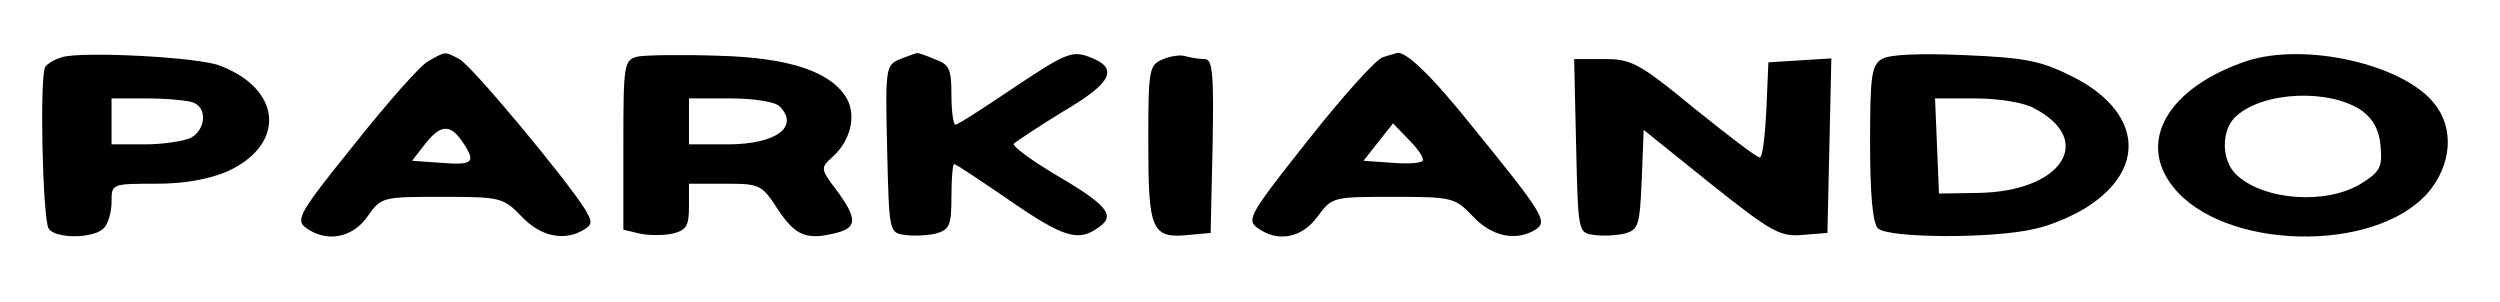 <?xml version="1.0" standalone="no"?>
<!DOCTYPE svg PUBLIC "-//W3C//DTD SVG 20010904//EN"
 "http://www.w3.org/TR/2001/REC-SVG-20010904/DTD/svg10.dtd">
<svg version="1.0" xmlns="http://www.w3.org/2000/svg"
 width="381pt" height="46pt" viewBox="0 0 381 46"
 preserveAspectRatio="xMidYMid meet">

<g transform="translate(0,46) scale(0.1,-0.1)"
fill="#000000" stroke="none">
<path d="M95 373 c-11 -3 -23 -10 -26 -15 -9 -14 -4 -231 5 -246 9 -16 68 -16
84 0 7 7 12 25 12 40 0 28 0 28 68 28 44 0 81 7 109 19 89 41 83 125 -12 161
-33 13 -208 22 -240 13z m199 -69 c22 -8 20 -41 -3 -54 -11 -5 -42 -10 -70
-10 l-51 0 0 35 0 35 54 0 c30 0 61 -3 70 -6z"/>
<path d="M653 367 c-12 -6 -63 -64 -113 -127 -84 -104 -90 -115 -74 -127 31
-23 71 -16 94 17 21 30 23 30 114 30 89 0 93 -1 121 -30 29 -31 66 -38 95 -20
13 8 13 12 1 32 -29 46 -172 218 -191 228 -23 12 -20 12 -47 -3z m55 -128 c17
-27 12 -31 -38 -27 l-42 3 21 27 c24 30 39 29 59 -3z"/>
<path d="M973 374 c-22 -5 -23 -9 -23 -135 l0 -129 25 -6 c14 -3 36 -3 50 0
21 5 25 12 25 41 l0 35 55 0 c53 0 56 -1 81 -40 27 -40 44 -47 92 -34 28 8 28
22 -3 64 -25 33 -25 34 -5 52 26 24 35 61 21 87 -23 41 -86 63 -195 66 -56 2
-111 1 -123 -1z m215 -76 c31 -31 -5 -58 -79 -58 l-59 0 0 35 0 35 63 0 c36 0
68 -5 75 -12z"/>
<path d="M1372 370 c-22 -9 -23 -12 -20 -137 3 -126 3 -128 27 -131 12 -2 34
-1 47 2 21 6 24 12 24 56 0 28 2 50 4 50 3 0 40 -25 84 -55 84 -58 106 -64
137 -41 26 18 12 34 -70 82 -35 21 -62 41 -60 45 3 3 36 25 75 49 77 45 86 67
38 84 -25 9 -37 3 -112 -47 -46 -31 -86 -57 -90 -57 -3 0 -6 20 -6 45 0 40 -3
47 -26 55 -14 6 -26 10 -27 9 -1 0 -12 -4 -25 -9z"/>
<path d="M1773 370 c-22 -9 -23 -14 -23 -128 0 -133 5 -146 62 -140 l33 3 3
133 c2 110 0 132 -12 132 -8 0 -20 2 -28 4 -7 3 -23 1 -35 -4z"/>
<path d="M2108 373 c-10 -2 -61 -59 -114 -126 -88 -111 -95 -122 -78 -134 31
-23 68 -16 92 17 22 30 24 30 115 30 91 0 94 -1 122 -30 29 -31 66 -38 95 -20
19 12 13 23 -92 152 -67 84 -107 122 -120 117 -2 -1 -11 -3 -20 -6z m60 -158
c-3 -4 -25 -5 -48 -3 l-42 3 22 28 23 29 25 -26 c14 -14 23 -28 20 -31z"/>
<path d="M2868 370 c-16 -9 -18 -27 -18 -128 0 -79 4 -122 12 -130 15 -15 174
-16 238 -1 25 5 62 21 83 35 90 59 79 145 -24 197 -48 24 -70 29 -165 33 -70
3 -115 1 -126 -6z m232 -75 c94 -49 42 -127 -85 -129 l-60 -1 -3 73 -3 72 61
0 c35 0 74 -6 90 -15z"/>
<path d="M3424 367 c-119 -40 -168 -122 -112 -192 76 -96 306 -102 388 -9 36
42 41 98 10 136 -47 60 -197 94 -286 65z m176 -76 c17 -13 26 -29 28 -54 3
-32 -1 -39 -30 -57 -54 -33 -151 -25 -191 15 -22 22 -22 68 1 88 42 38 143 42
192 8z"/>
<path d="M2402 238 c3 -131 3 -133 27 -136 12 -2 34 -1 47 2 21 6 23 12 26 82
l3 76 102 -82 c93 -74 106 -81 140 -78 l38 3 3 133 3 133 -48 -3 -48 -3 -3
-72 c-2 -40 -6 -73 -10 -73 -5 0 -49 34 -100 75 -84 69 -96 75 -137 75 l-46 0
3 -132z"/>
</g>
</svg>

